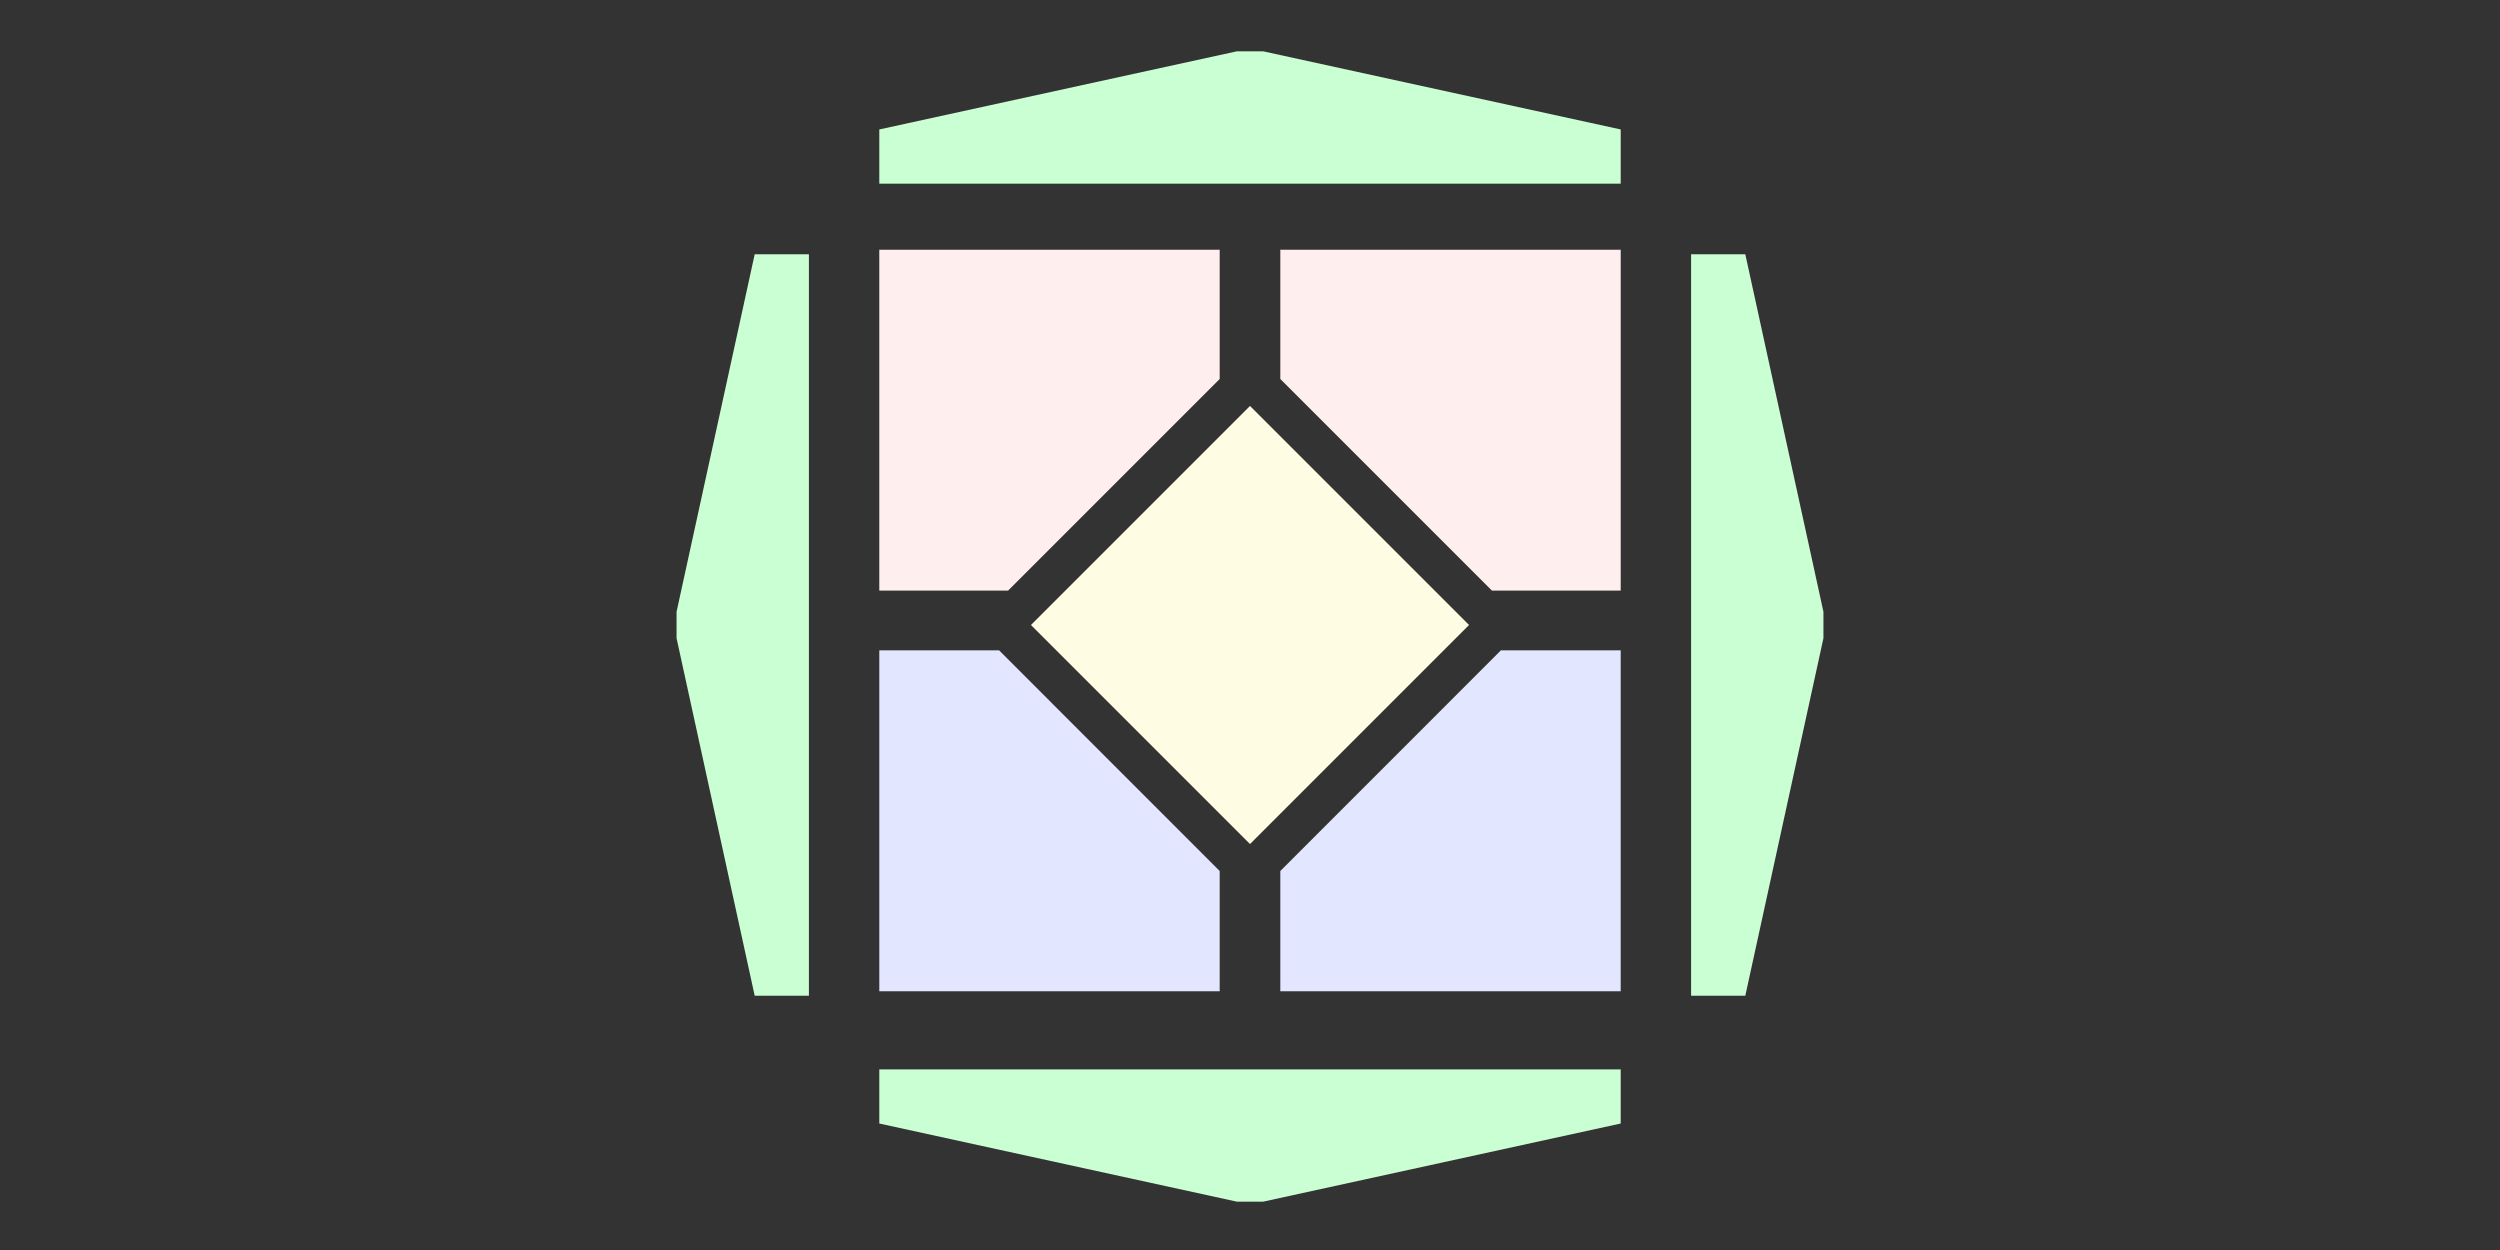 <?xml version="1.0" encoding="UTF-8" standalone="no"?><!DOCTYPE svg PUBLIC "-//W3C//DTD SVG 1.1//EN" "http://www.w3.org/Graphics/SVG/1.1/DTD/svg11.dtd"><svg width="100%" height="100%" viewBox="0 0 32 16" version="1.1" xmlns="http://www.w3.org/2000/svg" xmlns:xlink="http://www.w3.org/1999/xlink" xml:space="preserve" xmlns:serif="http://www.serif.com/" style="fill-rule:evenodd;clip-rule:evenodd;stroke-linejoin:round;stroke-miterlimit:2;"><rect x="0" y="0" width="32" height="16" fill="#333333" stroke="none"/><rect id="Ds3ddx_Single5" x="0" y="0" width="32" height="16" style="fill:none;"/><g id="Layer2"><path d="M15.831,0.657l0.338,0l4.576,1l0,0.694l-9.49,-0l-0,-0.694l4.576,-1Z" style="fill:#c9ffd3;"/><path d="M15.831,15.381l0.338,-0l4.576,-1l0,-0.693l-9.49,-0l-0,0.693l4.576,1Z" style="fill:#c9ffd3;"/><path d="M23.34,7.831l-0,0.338l-1,4.576l-0.694,0l0,-9.49l0.694,-0l1,4.576Z" style="fill:#c9ffd3;"/><path d="M8.66,7.831l0,0.338l1,4.576l0.694,0l-0,-9.49l-0.694,-0l-1,4.576Z" style="fill:#c9ffd3;"/><path id="rect4136-2" d="M15.612,4.851l-0,-1.654l-4.357,0l-0,4.363l1.648,0l2.709,-2.709Z" style="fill:#fee;"/><path d="M18.804,8l-2.804,-2.804l-2.804,2.804l2.804,2.804l2.804,-2.804Z" style="fill:#fffce4;"/><path id="rect4136-21" serif:id="rect4136-2" d="M16.388,4.851l0,-1.654l4.357,0l0,4.363l-1.648,0l-2.709,-2.709Z" style="fill:#fee;"/><path id="rect4136-22" serif:id="rect4136-2" d="M19.212,8.324l1.533,0l0,4.364l-4.357,-0l0,-1.539l2.824,-2.825Z" style="fill:#e3e6ff;"/><path id="rect4136-23" serif:id="rect4136-2" d="M12.788,8.324l-1.533,0l-0,4.364l4.357,-0l-0,-1.539l-2.824,-2.825Z" style="fill:#e3e6ff;"/></g></svg>